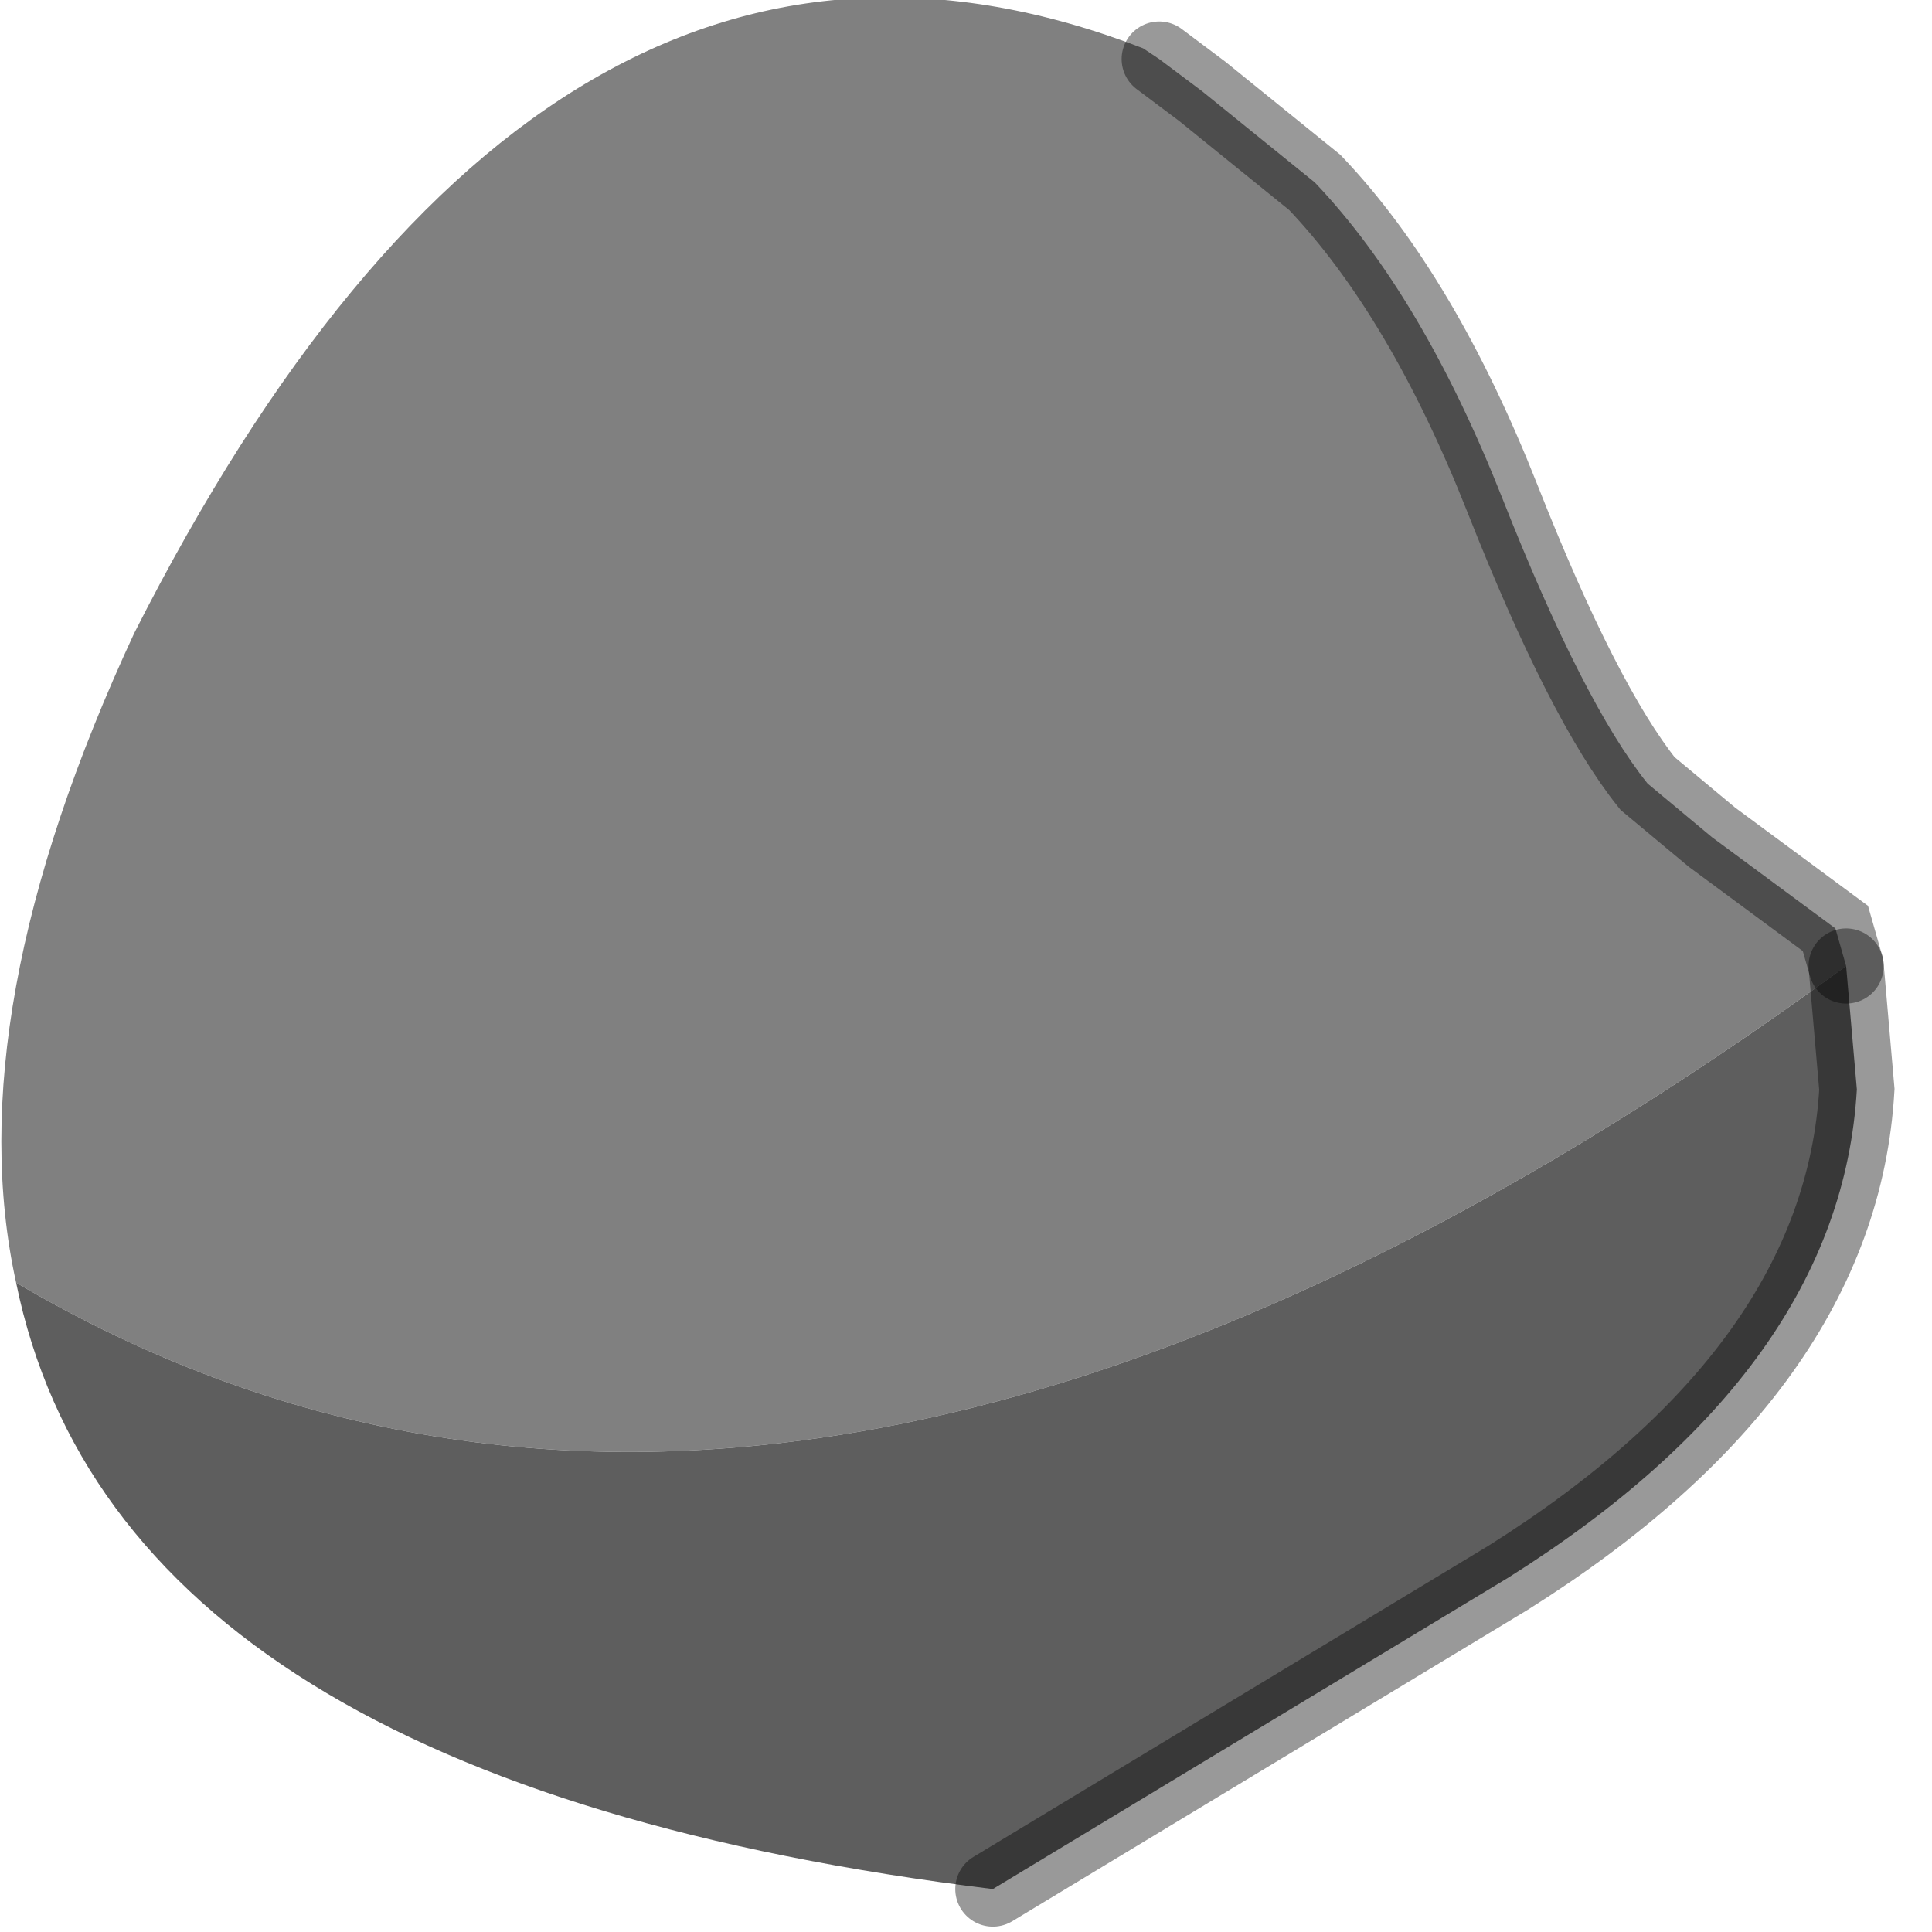 <?xml version="1.0" encoding="utf-8"?>
<svg version="1.1" id="Layer_1"
xmlns="http://www.w3.org/2000/svg"
xmlns:xlink="http://www.w3.org/1999/xlink"
width="18px" height="18px"
xml:space="preserve">
<g id="PathID_1251" transform="matrix(1, 0, 0, 1, 0, 0)">
<path style="fill:#808080;fill-opacity:1" d="M0.15 11.95Q-0.4 9.45 1.25 5.9Q5.1 -1.7 10.65 0.45L10.8 0.55L11.2 0.85L12.25 1.7Q13.25 2.75 14 4.65Q14.75 6.55 15.35 7.3L15.95 7.8L17.1 8.65L17.2 9Q7.35 16.2 0.15 11.95" />
<path style="fill:#5E5E5E;fill-opacity:1" d="M0.15 11.95Q7.35 16.2 17.2 9L17.3 10.15Q17.15 12.75 14.05 14.7L9.25 17.6Q1.1 16.6 0.15 11.95" />
<path style="fill:none;stroke-width:0.7;stroke-linecap:round;stroke-linejoin:miter;stroke-miterlimit:5;stroke:#000000;stroke-opacity:0.4" d="M17.2 9L17.1 8.65L15.95 7.8L15.35 7.3Q14.75 6.55 14 4.65Q13.25 2.75 12.25 1.7L11.2 0.85L10.8 0.55" />
<path style="fill:none;stroke-width:0.7;stroke-linecap:round;stroke-linejoin:miter;stroke-miterlimit:5;stroke:#000000;stroke-opacity:0.4" d="M17.2 9L17.3 10.15Q17.15 12.75 14.05 14.7L9.25 17.6" />
</g>
</svg>
